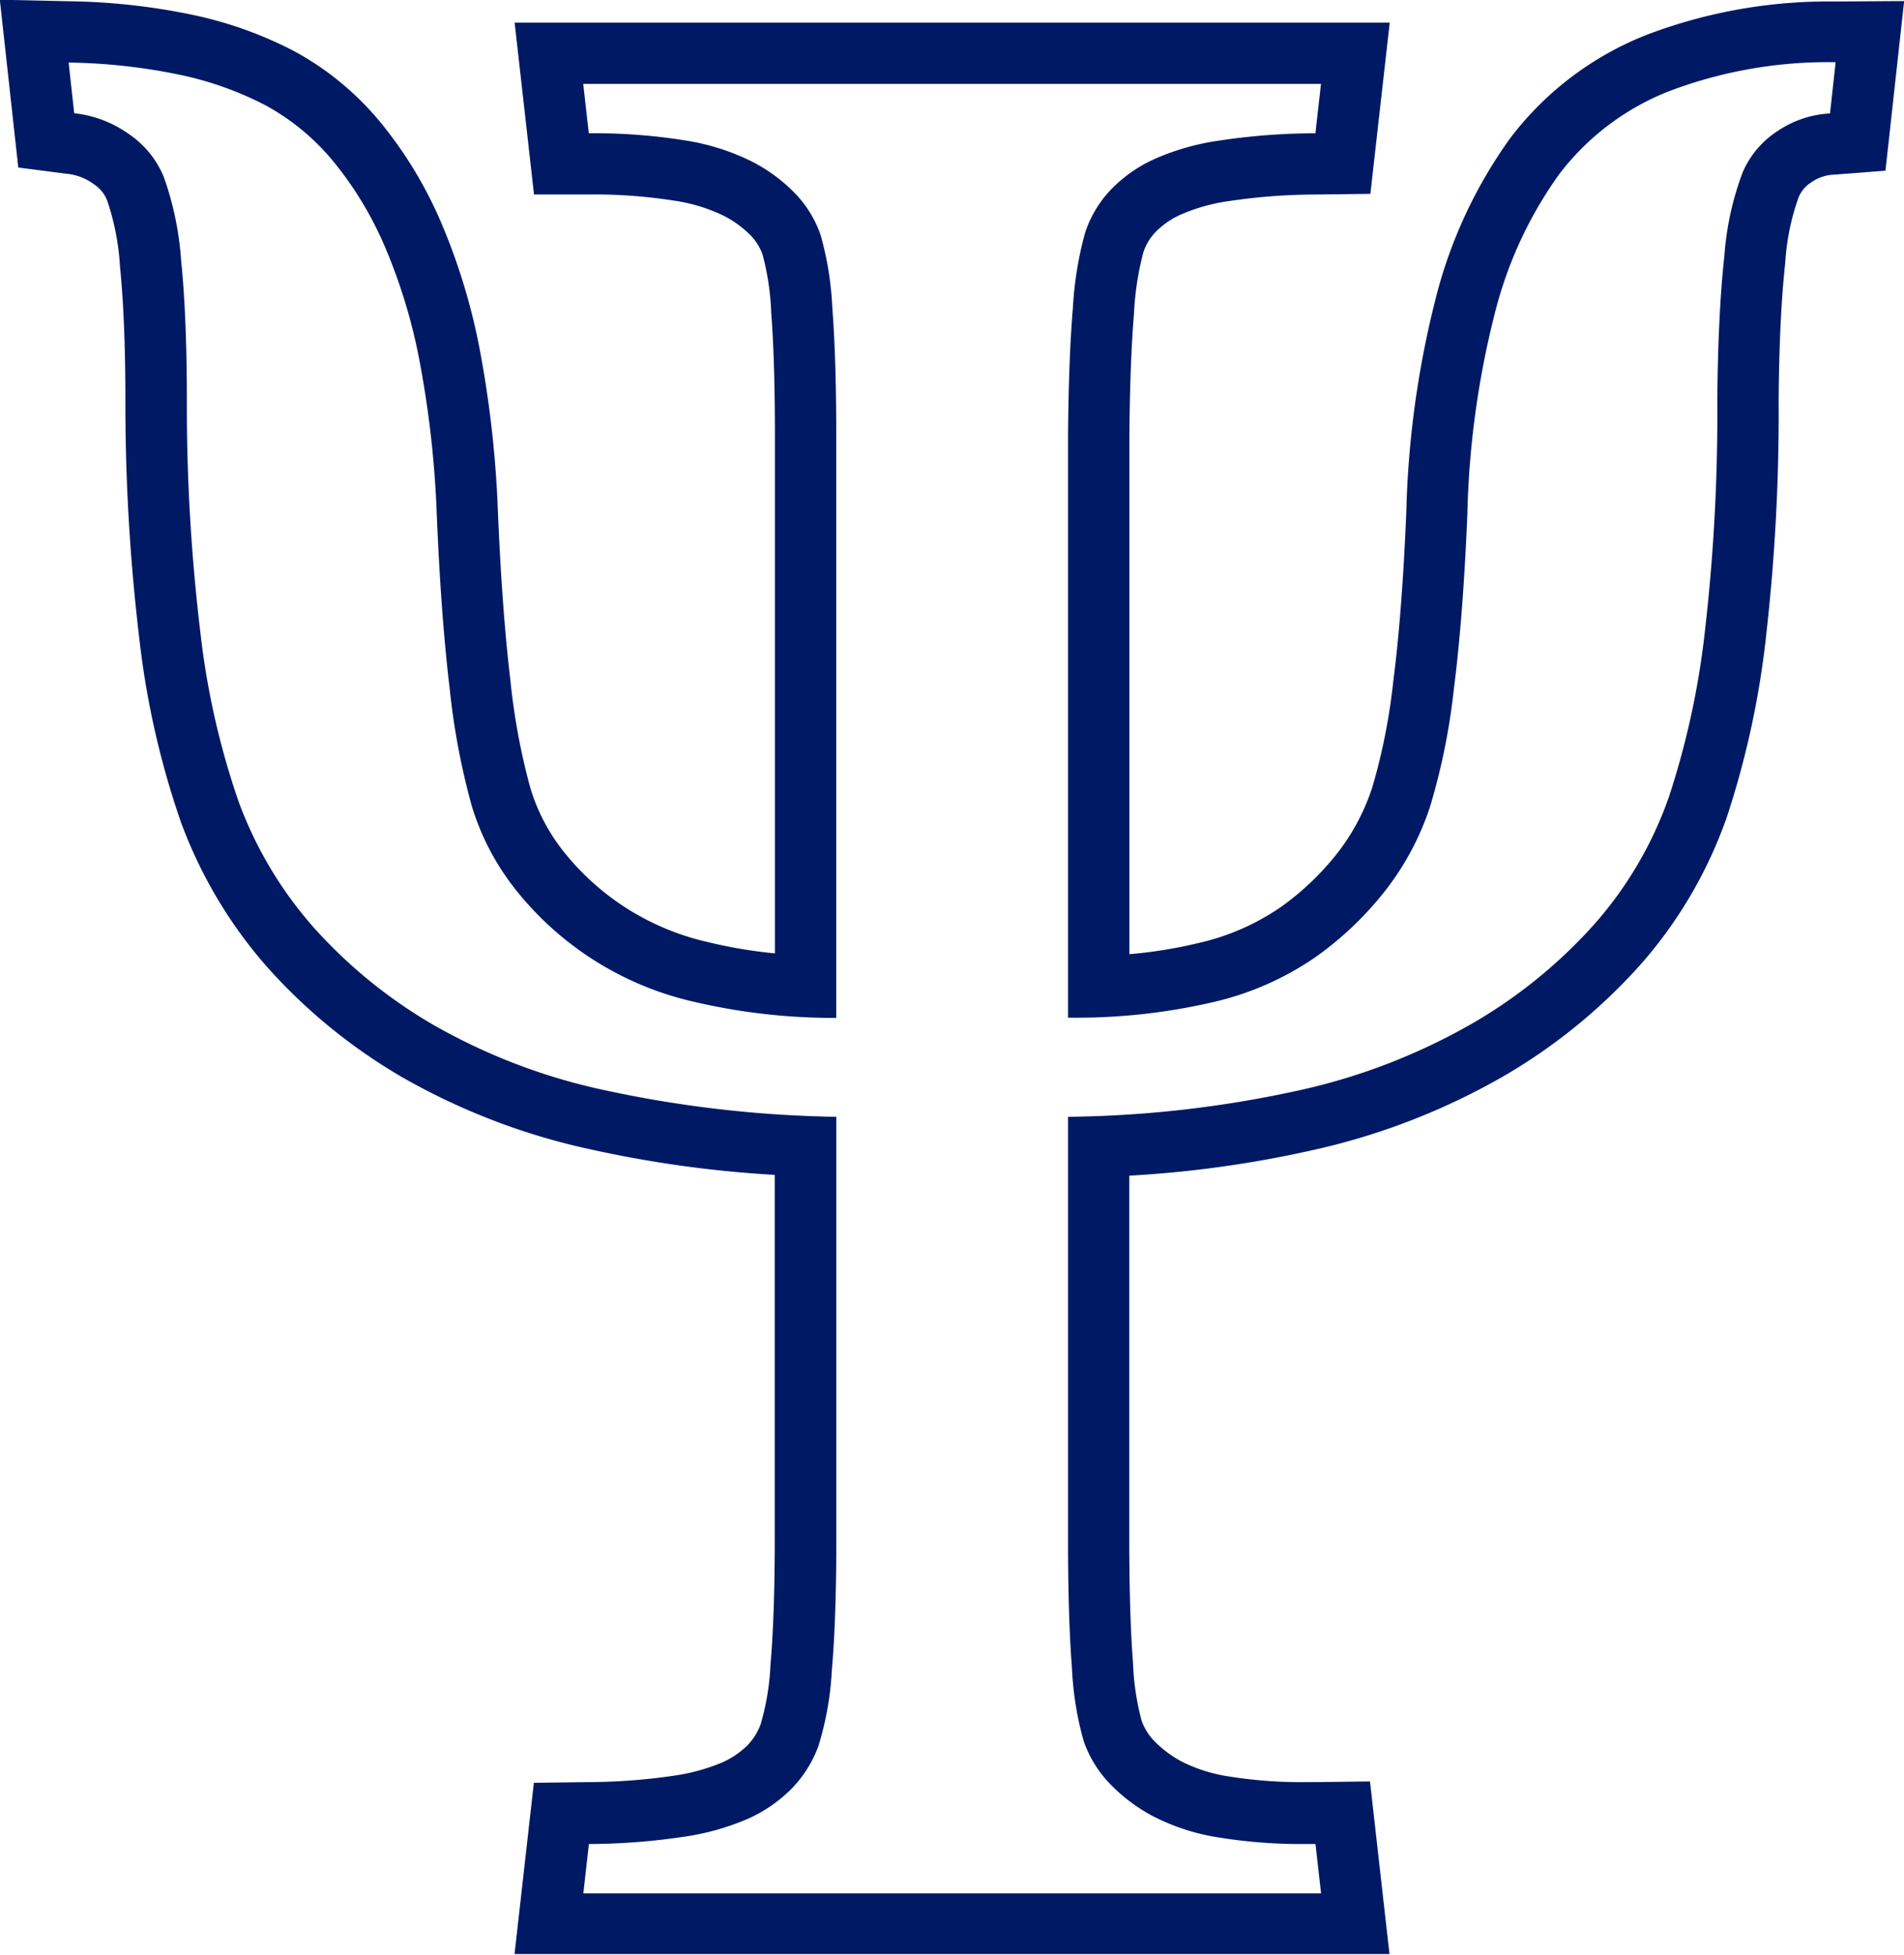 <svg xmlns="http://www.w3.org/2000/svg" width="54.039" height="55.456" viewBox="0 0 54.039 55.456">
  <path id="psi_ico" d="M157.341,104.512l-.158,1.438a2.908,2.908,0,0,0-1.477.492,2.633,2.633,0,0,0-1,1.174,8.419,8.419,0,0,0-.522,2.385q-.18,1.628-.2,4.126a53.533,53.533,0,0,1-.343,6.435,23.251,23.251,0,0,1-1.027,4.769,10.866,10.866,0,0,1-2.081,3.577,14.11,14.11,0,0,1-3.5,2.858,17.365,17.365,0,0,1-4.976,1.912,31.961,31.961,0,0,1-6.5.738v12q0,2.214.111,3.643a9.11,9.11,0,0,0,.334,2.073,3.323,3.323,0,0,0,.711,1.173,4.875,4.875,0,0,0,1.242.947,6.091,6.091,0,0,0,1.91.615,14.6,14.6,0,0,0,2.446.181l.269,0,.158,1.4H121.8l.158-1.4a18.561,18.561,0,0,0,2.655-.2,7.17,7.17,0,0,0,1.867-.52,4.1,4.1,0,0,0,1.233-.852,3.426,3.426,0,0,0,.754-1.193,8.757,8.757,0,0,0,.385-2.148q.128-1.467.128-3.719v-12a33.428,33.428,0,0,1-6.543-.748,16.912,16.912,0,0,1-4.9-1.864,13.918,13.918,0,0,1-3.417-2.791,11.253,11.253,0,0,1-2.1-3.53,22.3,22.3,0,0,1-1.088-4.8,54.032,54.032,0,0,1-.385-6.6q0-2.384-.163-3.965a8.8,8.8,0,0,0-.488-2.357,2.709,2.709,0,0,0-1-1.23,3.255,3.255,0,0,0-1.546-.587l-.158-1.438a16.493,16.493,0,0,1,3.126.341,9.443,9.443,0,0,1,2.458.87,6.529,6.529,0,0,1,1.91,1.571,10,10,0,0,1,1.482,2.442,15.71,15.71,0,0,1,1,3.331,28.974,28.974,0,0,1,.471,4.24q.12,2.9.368,4.968a20.286,20.286,0,0,0,.625,3.322,7.162,7.162,0,0,0,1.191,2.309,9.006,9.006,0,0,0,5.087,3.246,17.392,17.392,0,0,0,4.068.464v-16.5q0-2.214-.111-3.643a9.09,9.09,0,0,0-.334-2.073,3.232,3.232,0,0,0-.711-1.164,4.668,4.668,0,0,0-1.242-.918,6.462,6.462,0,0,0-1.91-.6,16.232,16.232,0,0,0-2.715-.2l-.158-1.4h20.939l-.158,1.4a18.487,18.487,0,0,0-2.732.208,6.892,6.892,0,0,0-1.893.549,4.037,4.037,0,0,0-1.216.88,3.232,3.232,0,0,0-.7,1.2,10.091,10.091,0,0,0-.343,2.12q-.12,1.439-.137,3.634v16.5a17.188,17.188,0,0,0,4.094-.435,8.431,8.431,0,0,0,2.963-1.306,9.494,9.494,0,0,0,2-1.931,7.856,7.856,0,0,0,1.216-2.309,18.523,18.523,0,0,0,.676-3.331q.266-2.082.385-5a25.362,25.362,0,0,1,.771-5.64,11.592,11.592,0,0,1,1.833-3.975,7.239,7.239,0,0,1,3.143-2.366,12.736,12.736,0,0,1,4.7-.814m-52.1-1.781.217,1.971.158,1.439.15,1.359,1.356.175a1.554,1.554,0,0,1,.8.306.971.971,0,0,1,.368.459,7.027,7.027,0,0,1,.362,1.862c.1.99.154,2.264.154,3.787a56.033,56.033,0,0,0,.4,6.819,24.1,24.1,0,0,0,1.181,5.177,13.045,13.045,0,0,0,2.419,4.071,15.718,15.718,0,0,0,3.839,3.143,18.714,18.714,0,0,0,5.4,2.065,32.838,32.838,0,0,0,5.191.716v10.337c0,1.444-.041,2.644-.122,3.567a7.023,7.023,0,0,1-.28,1.686,1.688,1.688,0,0,1-.374.595,2.388,2.388,0,0,1-.717.485,5.529,5.529,0,0,1-1.41.381,17,17,0,0,1-2.4.177l-1.534.019-.172,1.524-.158,1.4-.218,1.934h24.832l-.219-1.934-.158-1.4-.176-1.562-1.572.019h-.247a12.905,12.905,0,0,1-2.152-.156,4.439,4.439,0,0,1-1.364-.423,3.18,3.18,0,0,1-.8-.6,1.6,1.6,0,0,1-.347-.564,7.364,7.364,0,0,1-.244-1.639c-.07-.9-.106-2.084-.106-3.508V136.086a31.634,31.634,0,0,0,5.153-.713,19.165,19.165,0,0,0,5.471-2.11,15.915,15.915,0,0,0,3.929-3.214,12.657,12.657,0,0,0,2.41-4.145,25.067,25.067,0,0,0,1.111-5.13,55.555,55.555,0,0,0,.356-6.646c.011-1.585.074-2.913.187-3.935a6.7,6.7,0,0,1,.378-1.859.9.9,0,0,1,.347-.42,1.207,1.207,0,0,1,.684-.229l1.436-.111.158-1.432.158-1.439.214-1.942-1.954.013a14.51,14.51,0,0,0-5.343.941,8.989,8.989,0,0,0-3.88,2.932,13.362,13.362,0,0,0-2.122,4.565,27.173,27.173,0,0,0-.83,6.03c-.077,1.878-.2,3.509-.373,4.841a16.956,16.956,0,0,1-.6,3.008,6.162,6.162,0,0,1-.949,1.8,7.813,7.813,0,0,1-1.641,1.575,6.749,6.749,0,0,1-2.358,1.025,12.962,12.962,0,0,1-1.939.311V115.112c.011-1.4.055-2.578.131-3.489a8.307,8.307,0,0,1,.263-1.724,1.5,1.5,0,0,1,.329-.564,2.342,2.342,0,0,1,.7-.5,5.169,5.169,0,0,1,1.411-.4,16.879,16.879,0,0,1,2.472-.185l1.534-.019.172-1.525.158-1.4.219-1.934H119.85l.218,1.934.158,1.4.174,1.543h1.553a14.611,14.611,0,0,1,2.421.174,4.8,4.8,0,0,1,1.393.421,2.969,2.969,0,0,1,.785.569,1.506,1.506,0,0,1,.336.543,7.373,7.373,0,0,1,.244,1.639c.07.9.106,2.084.106,3.508v14.676a13.226,13.226,0,0,1-1.906-.321,7.271,7.271,0,0,1-4.131-2.618,5.4,5.4,0,0,1-.905-1.753,18.728,18.728,0,0,1-.563-3.026c-.16-1.331-.28-2.957-.358-4.833a30.838,30.838,0,0,0-.5-4.5,17.527,17.527,0,0,0-1.118-3.7,11.785,11.785,0,0,0-1.745-2.863,8.294,8.294,0,0,0-2.418-1.982,11.212,11.212,0,0,0-2.909-1.036,18.307,18.307,0,0,0-3.456-.38l-1.983-.043Z" transform="translate(-105.244 -102.731)" fill="#001965"/>
</svg>
